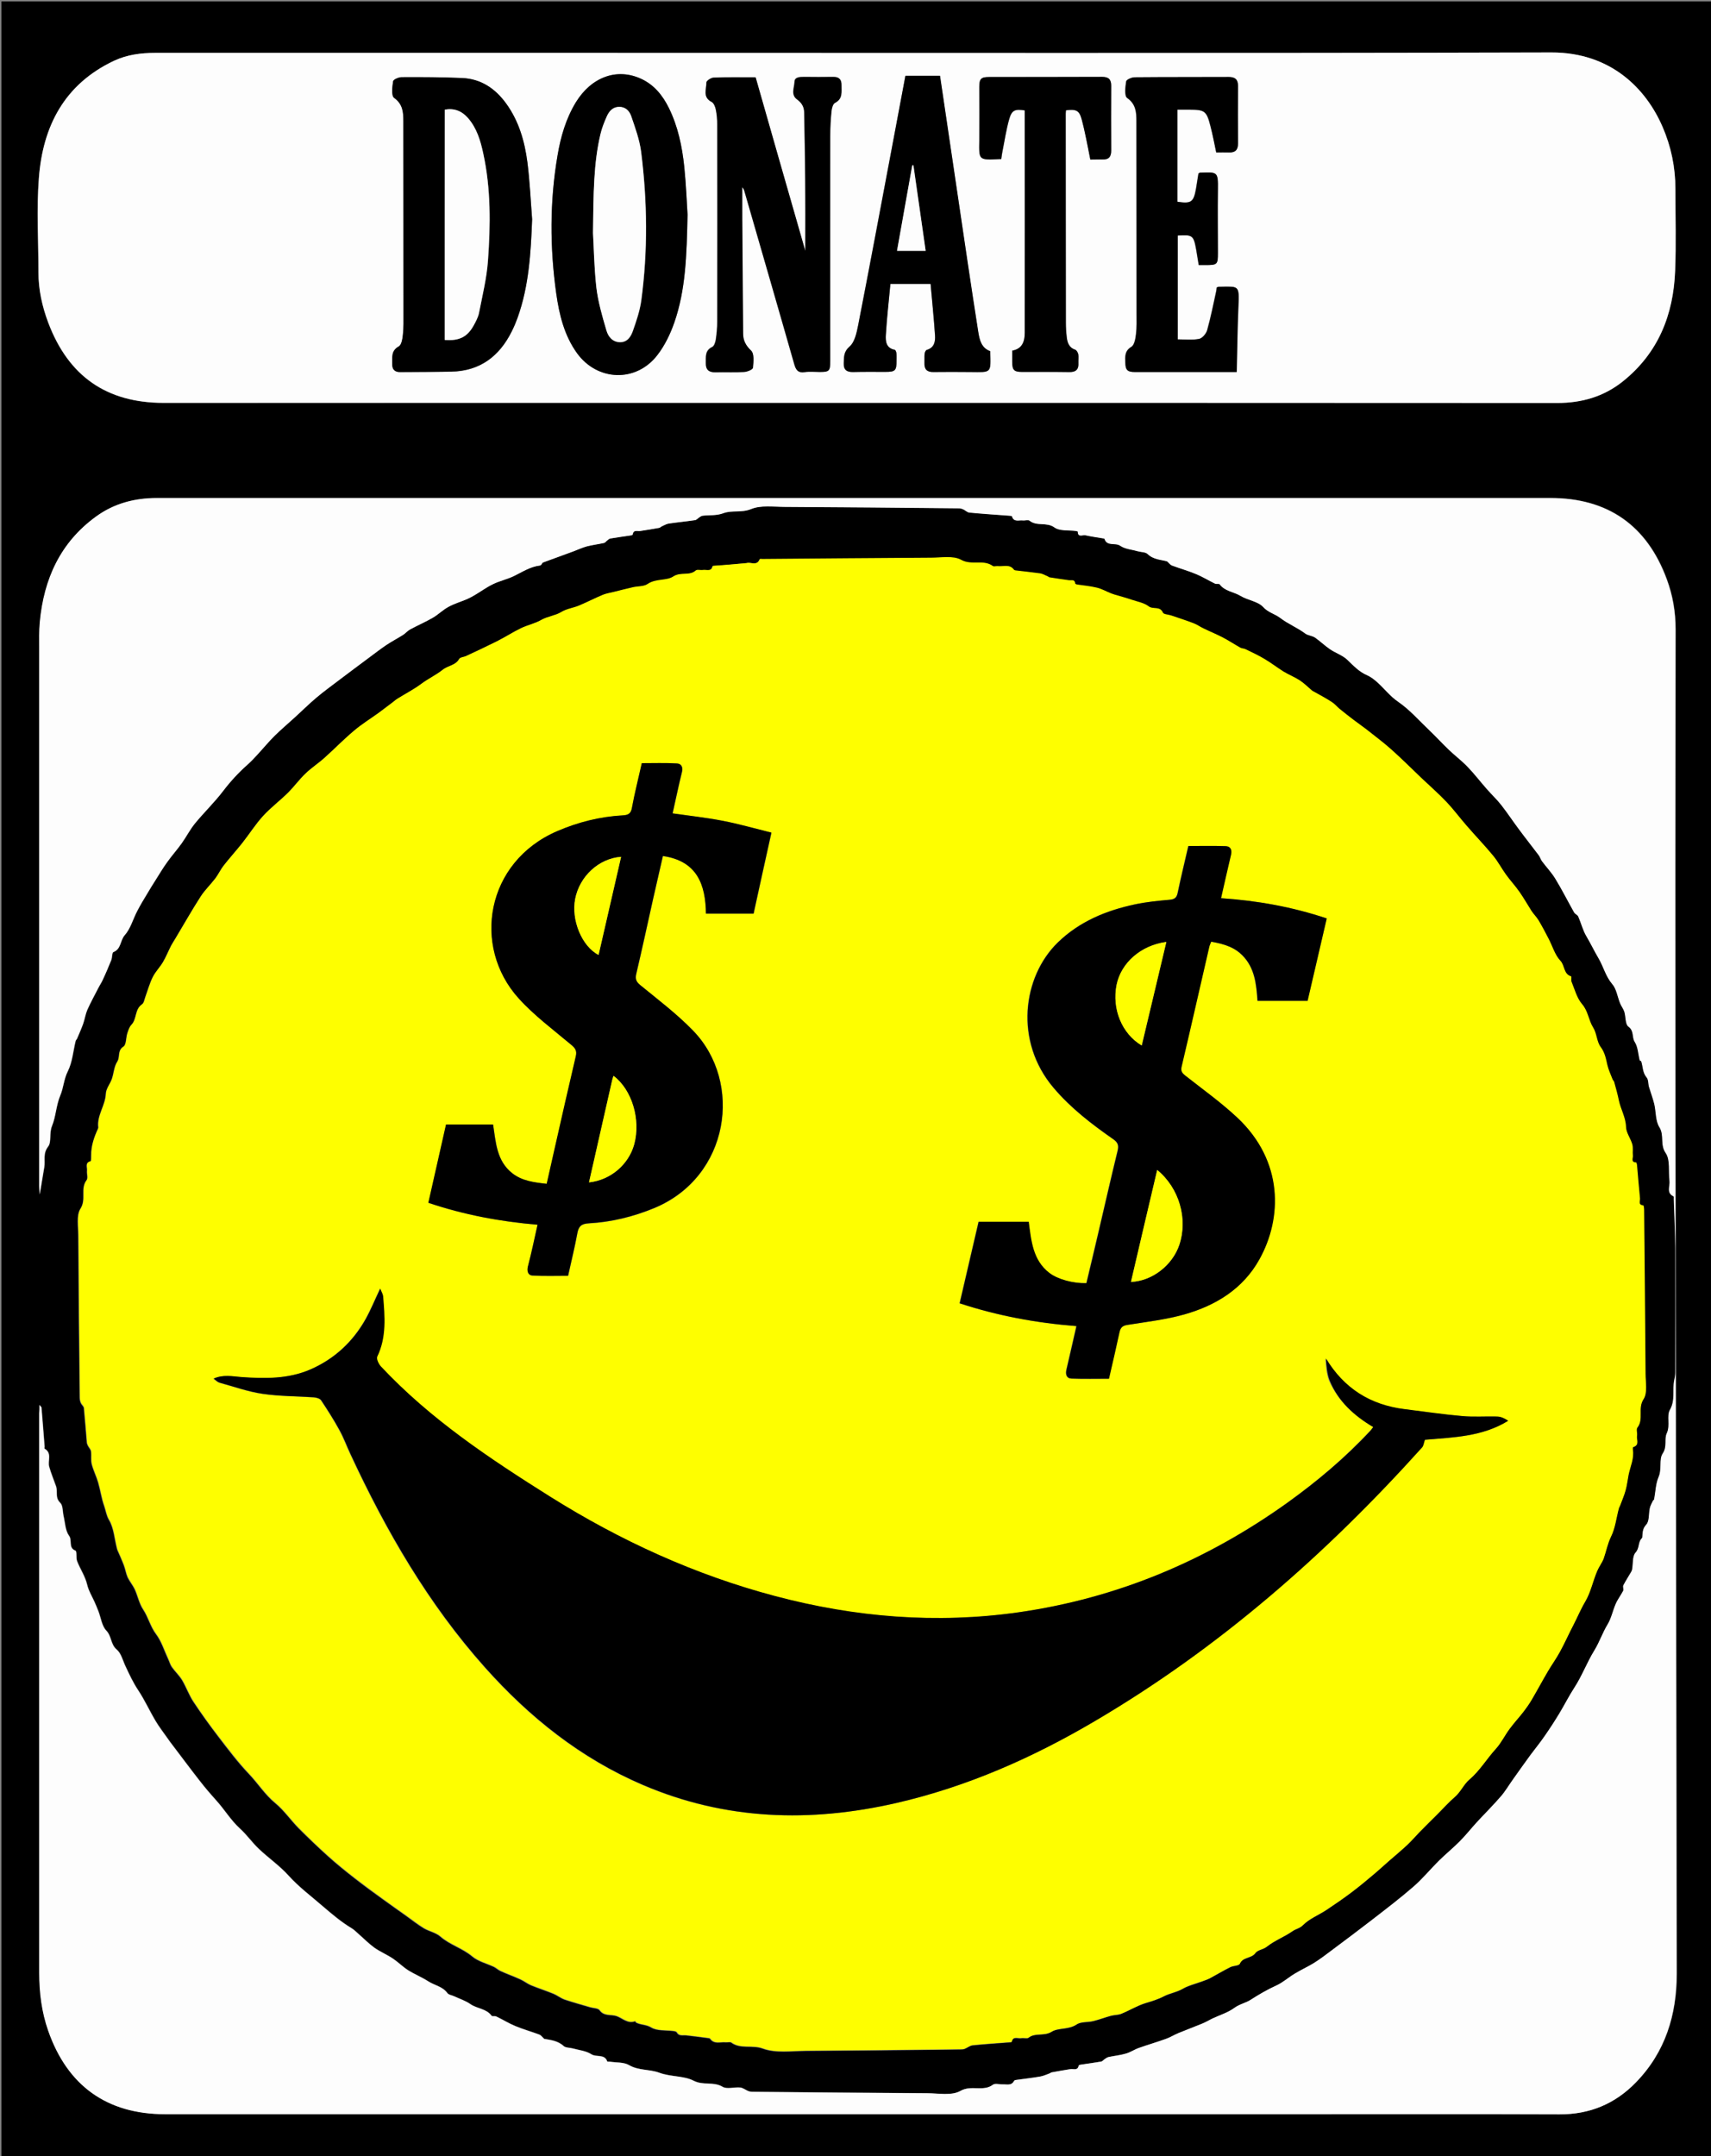 <?xml version="1.0" encoding="utf-8"?>
<!-- Generator: Adobe Illustrator 19.2.0, SVG Export Plug-In . SVG Version: 6.00 Build 0)  -->
<svg version="1.1" id="Donate2_xA0_Image_1_" xmlns="http://www.w3.org/2000/svg" xmlns:xlink="http://www.w3.org/1999/xlink"
	 x="0px" y="0px" viewBox="0 0 1200 1512" style="enable-background:new 0 0 1200 1512;" xml:space="preserve">
<rect x="0" y="0" width="1200" height="1512" fill="#808080" stroke="none"/>
<style type="text/css">
	.st0{fill:#FDFDFD;}
	.st1{fill:#FEFE00;}
</style>
<g>
	<g>
		<path d="M1201,313c0,400,0,800,0,1200c-400,0-800,0-1200,0C1,1009,1,505,1,1c399.7,0,799.3,0,1199,0c0,102.2,0,204.4,0,306.6
			C1200,309.4,1200.7,311.2,1201,313z M523.7,394.9c-8,0.7-15.3,1.4-22.7,2.1c-0.5,0-1.4,0-1.4,0.2c-1,4.3-4.4,2.4-6.9,2.8
			c-1.6,0.3-3.9-0.5-4.9,0.3c-4.6,4-10.6,0.7-15.9,4.3c-4.7,3.2-12.2,1.4-17.9,5.2c-2.7,1.8-6.9,1.5-10.3,2.3
			c-4.4,1-8.7,2.1-13.1,3.2c-2.7,0.7-5.5,1-8,2.1c-5.8,2.4-11.3,5.3-17.1,7.7c-4,1.7-8.2,2-12.3,4.5c-3.9,2.4-9.3,2.9-13.8,5.4
			c-4.4,2.5-9.6,3.5-14.2,5.8c-5.8,2.8-11.3,6.4-17.1,9.3c-7.2,3.6-14.5,7-21.8,10.4c-1.5,0.7-3.8,0.8-4.4,1.8
			c-2.6,4.7-8.1,4.7-11.7,7.7c-4.6,3.7-10.1,6.2-14.9,9.8c-5.2,3.9-11.1,6.9-16.7,10.4c-1.4,0.9-2.7,2.1-4.1,3.1
			c-3.1,2.3-6.1,4.7-9.3,7c-5.7,4.1-11.7,7.8-17,12.3c-7.2,6.1-13.8,12.9-20.8,19.1c-4.3,3.8-9.1,7-13.3,11
			c-4.4,4.2-8,9.2-12.3,13.5c-5.6,5.6-12.1,10.4-17.4,16.2c-5.4,5.9-9.7,12.8-14.7,19.1c-4.2,5.3-8.8,10.3-12.9,15.6
			c-2.3,2.9-3.8,6.3-6,9.2c-3.3,4.3-7.3,8.1-10.2,12.6c-6.2,9.6-11.8,19.6-17.7,29.4c-1,1.7-2.1,3.3-3,5c-2,3.9-3.6,7.9-5.8,11.7
			c-2.1,3.6-5.2,6.7-7.1,10.4c-2.2,4.4-3.5,9.2-5.2,13.9c-0.7,1.8-1,4.3-2.3,5.2c-5.3,3.5-3.5,10.3-7.5,14.4
			c-1.4,1.5-2.1,3.8-2.8,5.8c-1,3.2-0.7,8.2-2.8,9.5c-4.4,2.8-2.1,7.3-4.3,10.5c-2.3,3.4-2.4,8.1-3.8,12.2c-1.2,3.5-4,6.7-4.2,10.2
			c-0.3,8.3-6.3,15.1-5.3,23.6c0,0.3-0.1,0.7-0.2,1c-2.7,5.9-4.8,12-4.8,18.7c0,1.5,0,4.1-0.4,4.2c-4.1,0.9-2.3,4.1-2.5,6.3
			c-0.3,2.3,0.9,5.4-0.3,6.9c-4.6,6,0,13.3-4.3,20c-3,4.7-1.5,12.5-1.5,18.9c0.2,37.9,0.6,75.8,1,113.8c0,1.2,0.3,2.5,0.8,3.6
			c0.5,1.2,1.9,2.2,2.1,3.4c0.8,8.1,1.4,16.3,2.1,24.5c0.1,0.7,0.5,1.4,0.8,2.1c0.7,1.3,1.9,2.5,2.1,3.9c0.4,2.9-0.2,6.1,0.5,8.9
			c1.1,4.3,3.2,8.4,4.5,12.8c1.6,5.5,2.3,11.3,4.3,16.7c1.1,3.1,1.4,6.3,3.3,9.6c3.4,5.7,3.8,13,5.5,19.7c0.1,0.5,0.3,0.9,0.4,1.4
			c1.5,3.5,3.2,7,4.5,10.6c1.1,2.8,1.5,5.9,2.7,8.6c1.4,2.9,3.6,5.5,5,8.4c2.1,4.7,3.1,10,5.9,14.2c3.6,5.4,5,11.9,9,17.2
			c3.8,5,5.7,11.5,8.5,17.4c0.9,1.9,1.4,4,2.6,5.7c2.3,3.2,5.2,5.9,7.2,9.2c2.9,4.9,4.8,10.4,7.9,15.1c5.6,8.4,11.5,16.6,17.6,24.6
			c6.8,8.9,13.6,17.9,21.3,26c6.4,6.7,11.3,14.6,18.6,20.6c6.1,5,10.7,11.8,16.3,17.5c6.8,6.8,13.8,13.5,20.9,19.9
			c5.9,5.3,12.2,10.4,18.5,15.3c6.6,5.2,13.4,10.1,20.2,15c5.3,3.9,10.7,7.6,16,11.4c4,2.9,7.9,6,12.2,8.6c3.7,2.2,8.4,3,11.6,5.8
			c6.7,5.9,15.5,8.2,22.4,14c4.1,3.5,10.1,4.9,15.2,7.3c1.6,0.8,3,2.2,4.6,2.9c4.6,2.1,9.4,3.8,14,5.9c2.6,1.2,4.8,3,7.4,4.1
			c5.1,2.1,10.4,3.8,15.6,5.9c2.7,1.1,5.2,3.1,7.9,4.1c5.9,2,11.9,3.6,17.9,5.4c2.3,0.7,5.6,0.6,6.7,2.1c3.1,4.4,8.1,2.8,11.9,4.1
			c4,1.4,7.9,5.6,13,3.6c0.1,0,0.5,0.8,0.8,1c3.3,1.7,6.9,1.2,10.5,3.4c4.2,2.5,10.4,1.8,15.7,2.5c0.8,0.1,1.9,0.3,2.2,0.9
			c1.6,2.9,4.3,1.9,6.6,2.1c5.3,0.6,10.7,1.3,16,2c0.3,0,0.7,0.2,0.8,0.4c2.9,4.1,7.2,2.1,11,2.5c1.3,0.1,3.1-0.5,3.9,0.2
			c6.6,4.8,14.6,1.4,22.1,4.2c9,3.3,19.9,1.7,30,1.6c36.1-0.2,72.2-0.6,108.3-1c1.1,0,2.2-0.1,3.2-0.4c1.9-0.7,3.7-2.3,5.6-2.5
			c8.6-0.9,17.3-1.4,26-2.1c0.5,0,1.3-0.1,1.3-0.2c0.9-4.5,4.5-2.2,7-2.7c1.6-0.3,3.8,0.5,4.9-0.3c4.7-3.8,10.8-0.9,16.2-4.2
			c4.7-3,11.9-1.3,17.5-5.1c3-2.1,7.9-1.4,11.8-2.4c4.1-1,8.1-2.6,12.3-3.7c2.4-0.7,5-0.5,7.3-1.4c5.7-2.4,11.1-5.7,17-7.5
			c4.4-1.4,8.5-2.5,12.7-4.7c4-2.1,9-2.8,13.3-5.3c4.2-2.4,9.3-3.5,13.9-5.3c1.8-0.7,3.7-1.3,5.4-2.2c4.7-2.5,9.3-5.3,14.1-7.7
			c2.1-1.1,6-0.9,6.6-2.3c2.2-5,8.2-3.6,11-7.6c1.6-2.2,5.4-2.4,8.1-4.5c5.4-4.3,12.2-6.8,17.9-10.8c2.3-1.6,5-1.9,7.4-4.3
			c4.5-4.5,11-7,16.4-10.6c6-4,12-8.1,17.8-12.5c5.5-4.1,10.7-8.5,15.9-12.9c3.4-2.9,6.7-5.9,10.1-8.9c4.4-3.8,8.8-7.5,13.1-11.5
			c2.9-2.7,5.5-5.8,8.3-8.7c4.1-4.2,8.3-8.3,12.4-12.4c4.2-4.1,8.1-8.5,12.5-12.4c4.1-3.5,6.2-8.8,10.1-12.1
			c7.4-6.3,12.1-14.6,18.6-21.6c3.7-4.1,6.2-9.3,9.5-13.8c3.2-4.3,6.9-8.3,10.2-12.6c1.9-2.5,3.7-5.1,5.3-7.8
			c3.9-6.6,7.5-13.4,11.4-20c2.7-4.7,6-9.1,8.5-13.8c3.4-6.2,6.2-12.7,9.5-18.9c2.8-5.4,5.2-11.1,8.3-16.4
			c3.8-6.5,5.3-14.3,8.3-21.3c1.2-2.9,3.6-6,4.5-8.6c1.9-5,2.7-10.3,5.2-15.5c3-6.1,3.7-13.2,5.5-19.8c0.2-0.6,0.6-1.2,0.8-1.8
			c1.3-3.6,2.9-7.1,3.9-10.8c1-3.6,1.4-7.3,2.1-10.9c1.2-5.9,4-11.4,3-17.7c-0.1-0.6,0-1.8,0.3-1.9c4.6-1.3,2.2-5,2.6-7.7
			c0.3-2-0.7-4.6,0.3-5.9c4.6-5.9,0-13.4,4.3-19.9c2.9-4.4,1.5-11.9,1.4-17.9c-0.2-38.3-0.6-76.5-1-114.8c0-1.1-0.3-3.1-0.6-3.2
			c-3.9-0.2-2.2-3.1-2.3-4.9c-0.8-7.8-1.4-15.7-2.1-23.5c-0.1-0.6-0.4-1.7-0.6-1.7c-3.9-0.1-2.1-3.1-2.3-4.8
			c-0.3-2.6,0.3-5.4-0.4-7.9c-1.2-4.2-4.2-8.1-4.4-12.2c-0.2-6.7-3.7-12.3-5-18.5c-0.9-4.4-2.1-8.7-3.3-13c-0.2-0.7-0.9-1.2-1.1-1.8
			c-1.3-3.4-2.9-6.7-3.7-10.2c-1.1-4.4-1.7-8.6-4.7-12.6c-2.8-3.7-2.6-9.3-5.3-13.7c-3.2-5.1-3.4-11.3-7.7-16.3
			c-3.6-4.2-5.1-10.3-7.4-15.7c-0.5-1.1,0.2-3.7-0.3-3.8c-5.4-1.6-4.3-7.6-7.5-10.9c-4-4.1-5.6-10.4-8.4-15.7
			c-2.2-4.3-4.5-8.6-7-12.8c-1.4-2.3-3.4-4.3-4.9-6.5c-2.9-4.4-5.4-9-8.4-13.3c-3-4.2-6.5-8-9.5-12.2c-3.1-4.3-5.5-9-8.9-13.1
			c-6-7.3-12.6-14.2-18.8-21.3c-4.7-5.4-8.9-11.2-13.9-16.4c-5.7-6-11.9-11.4-17.9-17.1c-7-6.6-13.8-13.5-21-19.9
			c-5.6-5-11.7-9.5-17.6-14.2c-2.9-2.3-5.9-4.3-8.8-6.5c-3.3-2.5-6.6-5.1-9.8-7.7c-1.9-1.6-3.5-3.6-5.6-4.9c-4-2.5-8.2-4.7-12.3-7.1
			c-0.5-0.3-1.1-0.6-1.5-0.9c-2.8-2.3-5.4-5-8.4-7c-3.7-2.4-7.9-4-11.6-6.3c-4.5-2.7-8.6-6-13.1-8.7c-4.3-2.6-8.9-4.7-13.4-6.9
			c-1.1-0.5-2.6-0.5-3.7-1.1c-4.1-2.3-8.1-4.9-12.2-7.1c-4.4-2.3-9.1-4.3-13.6-6.4c-2.3-1.1-4.5-2.7-6.9-3.6
			c-5.2-2-10.5-3.7-15.8-5.5c-2-0.7-5.2-0.7-5.8-2c-2.1-4.8-6.9-2-10-4.4c-3.1-2.4-7.6-3.2-11.5-4.5c-4.1-1.4-8.2-2.5-12.3-3.7
			c-0.9-0.3-1.7-0.5-2.6-0.9c-3.3-1.4-6.6-3.2-10-4c-4.6-1.1-9.3-1.4-13.9-2.2c-0.4-0.1-1.2-0.4-1.2-0.7c-0.3-3.1-2.7-2.1-4.4-2.3
			c-4.5-0.6-9-1.3-13.5-2c-0.4-0.1-0.8-0.5-1.3-0.7c-1.7-0.8-3.4-1.9-5.3-2.1c-5.8-0.9-11.6-1.4-17.5-2.1c-0.3,0-0.7-0.1-0.9-0.4
			c-3.1-4.3-7.6-2.1-11.5-2.6c-1.2-0.1-2.7,0.4-3.4-0.1c-6.6-4.9-14.7-0.3-22.2-4.3c-5.6-3.1-13.9-1.5-21-1.5
			c-39.4,0.2-78.8,0.6-118.3,0.9c-0.7,0-1.8-0.2-1.9,0.1C530.8,397.3,526.2,393.9,523.7,394.9z M27.7,985.3c0,2.5,0,4.1,0,5.7
			c0,130.8,0,261.7,0,392.5c0,13.9,1.7,27.5,6.3,40.6c13.5,38.6,41.2,58.5,81.9,58.5c271.7,0,543.3,0,815,0
			c54.3,0,108.7-0.1,163,0.1c21.1,0.1,39-7.4,53.6-22.4c20.6-21.2,28.6-47.3,28.6-76.3c-0.3-201.1-0.7-402.2-0.9-603.3
			c-0.1-113.2-0.1-226.3,0.1-339.5c0-12.1-2-23.7-6.2-35.1c-13.9-37.7-41.4-56.9-81.5-56.9c-54.7,0-109.3,0-164,0
			c-271.2,0-542.3,0-813.5,0c-15.6,0-29.9,3.8-42.6,13c-25.1,18.3-36.5,43.9-39.4,74c-0.6,6.3-0.4,12.7-0.4,19
			c0,125.5,0,251,0,376.5c0,1.7,0.2,3.4,0.3,5.9c1.2-7,2.2-13.1,3.2-19.2c0.8-4.7-1.1-9.4,2.7-14.4c2.5-3.2,0.6-9.4,2.7-14.4
			c2.7-6.7,2.8-14.4,5.8-21.4c2.3-5.4,2.4-11.4,5.3-17c3.2-6.4,3.8-14.1,5.5-21.3c0.1-0.6,0.7-1,1-1.6c1.5-3.5,3-6.9,4.3-10.5
			c1.1-3.2,1.5-6.6,2.9-9.7c2.3-5.2,5.1-10.2,7.7-15.3c1-1.9,2.2-3.6,3-5.5c2.1-4.7,4.2-9.4,6.1-14.1c0.7-1.9,0.5-5.2,1.5-5.6
			c5.5-2.1,4.6-8.1,7.9-11.8c4.1-4.6,5.8-11.3,8.8-17c2.2-4.3,4.7-8.4,7.2-12.5c1.8-3.1,3.7-6.1,5.6-9.1c2.7-4.3,5.3-8.6,8.3-12.8
			c3.2-4.5,6.9-8.6,10.1-13.1c3.2-4.5,5.8-9.5,9.2-13.8c6.4-7.8,13.7-14.8,19.8-22.8c5.1-6.7,10.7-12.8,17-18.4
			c2.6-2.3,5-4.9,7.4-7.5c3.9-4.3,7.6-8.8,11.7-12.8c4.4-4.4,9.3-8.5,13.9-12.7c5.1-4.6,9.9-9.5,15.2-13.9
			c5.3-4.5,10.9-8.6,16.5-12.8c6.7-5.1,13.5-10.1,20.3-15.2c4.2-3.1,8.3-6.3,12.6-9.2c3.7-2.5,7.8-4.6,11.6-7
			c1.7-1.1,3.1-2.9,4.9-3.8c5.3-2.8,10.8-5.2,15.9-8.2c3.9-2.3,7.1-5.6,11.1-7.7c4.2-2.3,8.8-3.6,13.2-5.5c1.8-0.8,3.6-1.8,5.3-2.8
			c4.2-2.5,8.2-5.5,12.7-7.6c4.7-2.2,9.9-3.3,14.5-5.6c6-2.9,11.6-6.6,18.5-7.5c0.9-0.1,1.7-1.9,1.8-2c3.4-1.2,5.9-2.2,8.5-3.1
			c4.4-1.6,8.8-3.2,13.1-4.8c3.1-1.2,6.2-2.6,9.4-3.5c4-1.1,8.1-1.6,12.1-2.4c0.7-0.1,1.2-0.9,1.8-1.4c0.8-0.6,1.6-1.5,2.5-1.7
			c4.8-0.8,9.7-1.5,14.5-2.2c0.5-0.1,1.2-0.3,1.3-0.6c0.5-3.6,3.3-2.2,5.3-2.5c4.5-0.6,8.9-1.4,13.3-2.2c0.6-0.1,1.1-0.7,1.7-1
			c1.6-0.7,3.2-1.7,4.9-2c6.1-0.9,12.3-1.5,18.5-2.4c1-0.1,1.8-1.2,2.8-1.8c0.8-0.5,1.6-1.2,2.5-1.3c4.9-0.6,9.6,0.1,14.7-1.8
			c5.9-2.3,12.6-0.1,19.4-2.9c6.9-2.9,15.6-1.6,23.5-1.5c40.8,0.2,81.5,0.6,122.3,1c1,0,2,0.3,2.9,0.7c1.5,0.7,2.9,2.1,4.4,2.3
			c9.4,0.9,18.7,1.5,28.1,2.2c0.6,0,1.7,0.1,1.7,0.4c1.2,4.3,4.8,2.6,7.5,2.9c1.6,0.2,3.9-0.6,4.9,0.2c5.1,4.2,11.8,0.8,17.4,4.7
			c3.7,2.6,10,1.8,15.1,2.5c0.5,0.1,1.3,0.3,1.3,0.4c0,4.4,3.4,2.2,5.3,2.6c4.1,0.9,8.3,1.5,12.5,2.2c0.3,0.1,0.8,0.2,0.9,0.3
			c1.9,5.6,7.6,2.4,11.1,4.9c3.3,2.3,8.1,2.6,12.2,3.8c2.4,0.7,5.4,0.5,7,2c4.2,4,9.5,3.9,13.6,5.1c1.5,1.3,2.3,2.5,3.4,2.9
			c5.6,2.1,11.4,3.7,16.9,6c4.6,1.9,8.8,4.5,13.3,6.7c1,0.5,2.8-0.1,3.3,0.5c3.7,5,9.9,5.2,14.6,8.1c5,3.1,12.2,3.8,15.9,7.8
			c3.5,3.9,8.3,4.7,12,7.7c5.3,4.1,11.9,6.7,17.5,10.9c1.9,1.4,4.8,1.5,6.8,2.8c3.6,2.5,6.8,5.7,10.4,8.1c4,2.7,9,4.3,12.4,7.6
			c4.3,4.1,8.2,8.4,13.9,10.8c2.7,1.1,5.2,3.2,7.4,5.2c4.8,4.4,8.9,9.7,14.2,13.3c8.4,5.7,14.8,13.2,22,20.1
			c4.7,4.4,9.1,9.2,13.7,13.7c4.3,4.1,9.1,7.7,13.2,12c4.7,4.9,8.9,10.4,13.4,15.5c3.3,3.8,7.1,7.3,10.2,11.3
			c4.3,5.5,8.1,11.3,12.3,16.9c4.5,6.1,9.3,12,13.8,18.1c0.9,1.3,1.3,2.9,2.3,4.2c3.1,4.2,6.8,8.1,9.5,12.5
			c4.6,7.7,8.7,15.7,13.1,23.5c0.7,1.2,2.4,1.8,2.9,2.9c2,4.6,3.1,9.6,5.7,13.8c3.1,5.1,5.7,10.6,8.6,15.6
			c3.4,5.8,4.9,12.6,9.5,17.9c3,3.5,3.6,8.9,5.5,13.4c0.8,2.1,2.4,3.9,3,6c1.1,3.5,0.6,8.9,2.9,10.5c4.2,3,2.4,7.3,4.4,10.7
			c2.3,3.6,2.4,8.5,3.5,12.9c0.1,0.3,1,0.5,1.1,0.8c1.2,3.8,0.9,7.9,3.8,11.3c1.3,1.5,0.9,4.3,1.6,6.5c1.2,4,2.7,7.9,3.7,12
			c1.3,5.5,0.9,11.8,3.6,16.3c3.6,5.7,0.3,12.1,4.4,18.1c3.3,4.9,1.8,13,2.7,19.7c0.5,3.6-2.4,8.2,2.8,10.7c0.3,0.1,0.1,1.2,0.2,1.9
			c0.4,11.4,0.9,22.8,1,34.3c0.1,29.2,0.1,58.3,0,87.5c0,1.8-0.3,3.6-0.7,5.3c-1.4,6.8,0.9,13.8-3,20.7c-2.5,4.4,0.3,10.9-2.2,16.4
			c-1.9,4.2,0.5,9.2-2.9,14.3c-2.7,4-0.4,10.9-2.9,16.5c-2.1,4.7-2.1,10.4-3.1,15.6c-0.1,0.4-0.7,0.7-0.9,1.1
			c-0.8,1.7-1.8,3.3-2.1,5c-0.9,3.9-0.2,9.1-2.5,11.6c-2.8,3-2.4,5.8-2.8,8.9c0,0.4-0.5,0.8-0.7,1.1c-2.3,2.7-1.2,6.5-4,9.6
			c-2.3,2.6-1.7,7.7-2.4,11.7c-0.1,0.6-0.3,1.2-0.6,1.7c-1.9,3.2-3.9,6.3-5.6,9.6c-0.5,1,0.4,2.8-0.1,3.8c-1.5,3.1-3.7,5.9-5.2,9.1
			c-2.1,4.8-3.1,10.2-5.8,14.6c-3.6,5.8-5.6,12.3-9.2,18.1c-5.2,8.5-8.7,18-14.2,26.4c-3.7,5.7-6.7,11.8-10.3,17.7
			c-3.4,5.5-6.9,11-10.6,16.3c-3.1,4.5-6.7,8.8-9.9,13.2c-4.1,5.6-8.1,11.2-12.1,16.9c-2.8,3.9-5.2,8.2-8.4,11.8
			c-5.5,6.4-11.5,12.3-17.2,18.5c-4,4.4-7.7,9.1-11.9,13.3c-4.5,4.6-9.5,8.6-14.1,13.1c-6.2,6.2-11.8,13-18.4,18.7
			c-9.2,8-19,15.4-28.6,22.9c-9.4,7.3-18.9,14.3-28.3,21.4c-4.1,3.1-8.2,6.3-12.6,9c-4.3,2.7-9.1,4.9-13.5,7.5
			c-4.4,2.6-8.3,6.2-12.9,8.3c-6.4,2.9-12.4,6.4-18.3,10.2c-3.3,2.1-7.7,2.9-11.3,5.6c-4.5,3.3-10.2,5-15.3,7.4
			c-2.4,1.1-4.6,2.5-7,3.5c-5.6,2.3-11.2,4.4-16.8,6.7c-2.9,1.2-5.6,3-8.6,4c-6.3,2.3-12.8,4.1-19.1,6.4c-3.1,1.1-6,3.1-9.2,4
			c-3.9,1.1-8.1,1.5-12.1,2.4c-1,0.2-1.9,0.9-2.8,1.5c-0.8,0.5-1.5,1.6-2.4,1.7c-4.8,0.8-9.7,1.5-14.5,2.2c-0.5,0.1-1.2,0.3-1.3,0.6
			c-0.7,3.8-3.7,2.2-5.8,2.5c-4.5,0.7-8.9,1.5-13.3,2.3c-0.5,0.1-0.9,0.5-1.3,0.7c-2.2,0.8-4.3,1.8-6.6,2.2c-5.6,1-11.3,1.6-17,2.4
			c-0.5,0.1-1.1,0.3-1.3,0.6c-1.8,3.6-5.1,2.4-7.9,2.5c-2.3,0.1-5.4-0.9-6.9,0.2c-6.9,5.2-15.2,0-22.9,4.4
			c-6.1,3.5-15.5,1.7-23.4,1.6c-40.9-0.2-81.8-0.6-122.8-1c-0.9,0-1.8-0.2-2.6-0.5c-1.9-0.8-3.8-2.3-5.7-2.5
			c-4.1-0.4-9.2,1.3-12.3-0.5c-6.4-3.9-13.5-0.8-20.4-4.3c-6.8-3.5-16.1-2.6-24.1-5.6c-6.6-2.5-14.3-1.3-21.1-5.3
			c-3.7-2.1-8.9-1.7-13.4-2.4c-0.6-0.1-1.8,0-1.9-0.2c-1.9-5.5-7.6-2.8-11.1-5c-3.7-2.4-8.7-2.9-13.1-4.1c-2.2-0.6-5-0.4-6.4-1.7
			c-4.2-3.9-9.4-4.3-13.6-5c-1.5-1.4-2.3-2.6-3.4-3c-5.6-2.1-11.4-3.7-16.9-6c-4.6-1.9-8.8-4.6-13.3-6.7c-1-0.5-2.8,0.1-3.3-0.5
			c-3.7-5.1-10.2-4.9-14.9-8.2c-3.4-2.4-7.6-3.7-11.4-5.5c-1.6-0.7-3.8-0.9-4.7-2.2c-3.4-4.7-9.1-5.5-13.5-8.3
			c-4.5-2.9-9.5-4.9-14-7.7c-3.8-2.4-7-5.7-10.7-8.2c-4.2-2.8-9-4.8-13.1-7.7c-4.1-3-7.7-6.7-11.6-10.1c-1.4-1.2-2.7-2.6-4.3-3.5
			c-7.3-4.4-13.7-9.9-20.2-15.4c-8.1-7-16.7-13.4-24-21.5c-6.2-6.9-14.1-12.4-20.9-18.8c-4.6-4.4-8.3-9.8-13.1-14.1
			c-6.5-5.9-10.9-13.4-16.7-19.8c-3.9-4.4-7.8-8.8-11.4-13.5c-6.5-8.3-12.8-16.8-19.2-25.2c-1.3-1.7-2.6-3.4-3.8-5.2
			c-2.8-4-5.7-7.8-8.2-11.9c-4.2-7.1-7.6-14.6-12.1-21.4c-3.6-5.4-6.3-11.2-9-17c-1.9-4-3-9-6.1-11.6c-4.4-3.7-3.5-9.3-7.3-13.3
			c-3.2-3.3-3.8-9.1-5.6-13.7c-0.9-2.2-1.8-4.5-2.8-6.7c-1.8-3.9-4.1-7.5-5.1-12c-1.3-5.7-4.8-10.8-7-16.3c-0.9-2.3,0-6.9-1.2-7.4
			c-5.2-2.1-2-7.2-4.5-10.5c-2.6-3.6-2.7-9.1-3.8-13.8c-0.7-3.1-0.4-7.3-2.3-9.2c-3-2.9-2.3-5.8-2.5-8.9c-0.1-1-0.1-1.9-0.5-2.8
			c-1.6-4.6-3.5-9-4.8-13.7c-1.2-4.1,2.2-9.4-3.2-12.6c-0.2-0.1,0-1,0-1.5c-0.7-9.2-1.5-18.3-2.2-27.5
			C28.9,986.7,28.6,986.4,27.7,985.3z M600.8,282.5c163.8,0,327.6,0,491.5,0.1c17.1,0,32.5-4.4,45.9-15.1
			c24.8-19.9,35.5-46.6,36.7-77.5c0.7-19.1,0.1-38.3,0.2-57.5c0-15.1-3-29.7-9-43.5c-11.4-26.4-36-52.3-78-52.2
			c-223.3,0.6-446.6,0.3-669.9,0.3c-103.2,0-206.3,0-309.5,0c-9.9,0-19.6,1.3-28.6,5.5C45.2,59,30,88.5,27.2,125
			c-1.7,21.9-0.3,44-0.3,66c0,12.3,2.6,24,6.9,35.4c14.2,37.6,41,56.2,80.9,56.2C276.8,282.5,438.8,282.5,600.8,282.5z"/>
		<path class="st0" d="M1201,313c-0.3-1.8-1-3.6-1-5.4c0-102.2,0-204.4,0-306.6c0.3,1.5,1,3,1,4.5c0,86.8,0,173.7,0,260.5
			C1201,281.7,1201,297.3,1201,313z"/>
		<path class="st1" d="M523.7,394.9c2.6-1,7.1,2.4,9.2-2.8c0.1-0.3,1.3-0.1,1.9-0.1c39.4-0.3,78.8-0.7,118.3-0.9
			c7.1,0,15.4-1.6,21,1.5c7.4,4.1,15.5-0.5,22.2,4.3c0.8,0.6,2.3,0,3.4,0.1c3.9,0.5,8.4-1.7,11.5,2.6c0.2,0.2,0.6,0.3,0.9,0.4
			c5.8,0.7,11.7,1.3,17.5,2.1c1.8,0.3,3.5,1.4,5.3,2.1c0.4,0.2,0.8,0.7,1.3,0.7c4.5,0.7,9,1.4,13.5,2c1.8,0.2,4.1-0.8,4.4,2.3
			c0,0.3,0.8,0.6,1.2,0.7c4.7,0.7,9.4,1.1,13.9,2.2c3.5,0.8,6.7,2.7,10,4c0.8,0.3,1.7,0.6,2.6,0.9c4.1,1.2,8.2,2.3,12.3,3.7
			c3.9,1.3,8.4,2.1,11.5,4.5c3.1,2.4,7.9-0.4,10,4.4c0.5,1.3,3.8,1.3,5.8,2c5.3,1.8,10.6,3.5,15.8,5.5c2.4,0.9,4.5,2.5,6.9,3.6
			c4.5,2.2,9.2,4.1,13.6,6.4c4.2,2.2,8.1,4.8,12.2,7.1c1.1,0.6,2.5,0.5,3.7,1.1c4.5,2.2,9.1,4.3,13.4,6.9c4.5,2.7,8.7,5.9,13.1,8.7
			c3.8,2.3,7.9,3.9,11.6,6.3c3,2,5.6,4.6,8.4,7c0.5,0.4,1,0.6,1.5,0.9c4.1,2.3,8.3,4.5,12.3,7.1c2.1,1.3,3.7,3.3,5.6,4.9
			c3.2,2.6,6.5,5.2,9.8,7.7c2.9,2.2,5.9,4.3,8.8,6.5c5.9,4.7,12,9.2,17.6,14.2c7.2,6.4,14,13.2,21,19.9c6,5.7,12.2,11.1,17.9,17.1
			c4.9,5.2,9.2,11,13.9,16.4c6.2,7.2,12.8,14,18.8,21.3c3.3,4,5.8,8.8,8.9,13.1c3,4.2,6.6,8,9.5,12.2c3,4.3,5.6,8.9,8.4,13.3
			c1.5,2.3,3.5,4.2,4.9,6.5c2.5,4.2,4.8,8.5,7,12.8c2.8,5.3,4.5,11.6,8.4,15.7c3.2,3.4,2.1,9.3,7.5,10.9c0.4,0.1-0.2,2.7,0.3,3.8
			c2.2,5.3,3.7,11.4,7.4,15.7c4.3,5,4.5,11.2,7.7,16.3c2.7,4.3,2.5,9.9,5.3,13.7c3,4,3.7,8.2,4.7,12.6c0.8,3.5,2.4,6.8,3.7,10.2
			c0.3,0.7,1,1.2,1.1,1.8c1.2,4.3,2.4,8.6,3.3,13c1.3,6.2,4.8,11.8,5,18.5c0.1,4.1,3.2,8,4.4,12.2c0.7,2.5,0.1,5.3,0.4,7.9
			c0.2,1.8-1.6,4.7,2.3,4.8c0.2,0,0.5,1.1,0.6,1.7c0.7,7.8,1.3,15.7,2.1,23.5c0.2,1.8-1.5,4.6,2.3,4.9c0.3,0,0.6,2.1,0.6,3.2
			c0.4,38.3,0.7,76.5,1,114.8c0,6.1,1.5,13.5-1.4,17.9c-4.3,6.6,0.3,14-4.3,19.9c-1,1.3,0.1,3.9-0.3,5.9c-0.4,2.7,2,6.4-2.6,7.7
			c-0.3,0.1-0.4,1.2-0.3,1.9c1,6.3-1.8,11.8-3,17.7c-0.7,3.6-1.1,7.4-2.1,10.9c-1,3.7-2.6,7.2-3.9,10.8c-0.2,0.6-0.7,1.1-0.8,1.8
			c-1.8,6.6-2.5,13.8-5.5,19.8c-2.5,5.1-3.4,10.4-5.2,15.5c-1,2.6-3.3,5.7-4.5,8.6c-3,7-4.5,14.8-8.3,21.3c-3.2,5.3-5.5,11-8.3,16.4
			c-3.3,6.3-6.1,12.7-9.5,18.9c-2.6,4.8-5.8,9.2-8.5,13.8c-3.9,6.6-7.5,13.4-11.4,20c-1.6,2.7-3.4,5.3-5.3,7.8
			c-3.3,4.3-7,8.2-10.2,12.6c-3.3,4.5-5.8,9.7-9.5,13.8c-6.4,7-11.2,15.3-18.6,21.6c-3.9,3.3-6,8.5-10.1,12.1
			c-4.4,3.8-8.4,8.2-12.5,12.4c-4.1,4.1-8.3,8.2-12.4,12.4c-2.8,2.9-5.4,5.9-8.3,8.7c-4.2,3.9-8.7,7.7-13.1,11.5
			c-3.4,2.9-6.6,6-10.1,8.9c-5.2,4.4-10.5,8.8-15.9,12.9c-5.8,4.4-11.8,8.5-17.8,12.5c-5.5,3.6-11.9,6.1-16.4,10.6
			c-2.3,2.4-5.1,2.6-7.4,4.3c-5.7,4-12.5,6.5-17.9,10.8c-2.7,2.2-6.5,2.3-8.1,4.5c-2.8,4-8.8,2.6-11,7.6c-0.6,1.4-4.5,1.2-6.6,2.3
			c-4.8,2.4-9.4,5.1-14.1,7.7c-1.7,0.9-3.6,1.6-5.4,2.2c-4.7,1.7-9.7,2.8-13.9,5.3c-4.3,2.5-9.3,3.1-13.3,5.3
			c-4.2,2.2-8.3,3.4-12.7,4.7c-5.9,1.8-11.2,5.2-17,7.5c-2.2,0.9-4.9,0.8-7.3,1.4c-4.1,1.1-8.1,2.7-12.3,3.7
			c-3.9,1-8.7,0.3-11.8,2.4c-5.6,3.8-12.8,2.2-17.5,5.1c-5.4,3.4-11.5,0.5-16.2,4.2c-1,0.8-3.3,0-4.9,0.3c-2.5,0.5-6-1.8-7,2.7
			c0,0.2-0.9,0.2-1.3,0.2c-8.7,0.7-17.3,1.2-26,2.1c-1.9,0.2-3.7,1.7-5.6,2.5c-1,0.4-2.1,0.4-3.2,0.4c-36.1,0.4-72.2,0.8-108.3,1
			c-10.1,0.1-21,1.7-30-1.6c-7.5-2.8-15.5,0.6-22.1-4.2c-0.9-0.6-2.6,0-3.9-0.2c-3.7-0.4-8.1,1.6-11-2.5c-0.2-0.2-0.5-0.4-0.8-0.4
			c-5.3-0.7-10.6-1.4-16-2c-2.4-0.3-5,0.7-6.6-2.1c-0.3-0.5-1.4-0.8-2.2-0.9c-5.3-0.7-11.5,0.1-15.7-2.5c-3.6-2.2-7.3-1.7-10.5-3.4
			c-0.4-0.2-0.7-1.1-0.8-1c-5.1,2-8.9-2.2-13-3.6c-3.8-1.3-8.8,0.3-11.9-4.1c-1-1.5-4.4-1.4-6.7-2.1c-6-1.8-12-3.4-17.9-5.4
			c-2.8-1-5.2-3-7.9-4.1c-5.1-2.1-10.4-3.8-15.6-5.9c-2.6-1.1-4.9-3-7.4-4.1c-4.6-2.1-9.4-3.8-14-5.9c-1.6-0.7-3-2.2-4.6-2.9
			c-5.1-2.4-11-3.8-15.2-7.3c-6.8-5.8-15.6-8.1-22.4-14c-3.1-2.7-7.9-3.6-11.6-5.8c-4.2-2.6-8.1-5.7-12.2-8.6
			c-5.3-3.8-10.7-7.5-16-11.4c-6.8-4.9-13.6-9.9-20.2-15c-6.3-4.9-12.5-9.9-18.5-15.3c-7.2-6.4-14.1-13.1-20.9-19.9
			c-5.6-5.7-10.2-12.4-16.3-17.5c-7.3-6-12.2-13.9-18.6-20.6c-7.7-8.1-14.4-17.1-21.3-26c-6.2-8-12.1-16.2-17.6-24.6
			c-3.1-4.7-5-10.2-7.9-15.1c-2-3.3-5-6-7.2-9.2c-1.2-1.7-1.7-3.8-2.6-5.7c-2.7-5.9-4.7-12.3-8.5-17.4c-4-5.3-5.4-11.7-9-17.2
			c-2.8-4.2-3.8-9.5-5.9-14.2c-1.4-2.9-3.6-5.5-5-8.4c-1.2-2.7-1.6-5.8-2.7-8.6c-1.4-3.6-3-7.1-4.5-10.6c-0.2-0.4-0.3-0.9-0.4-1.4
			c-1.7-6.7-2.1-14.1-5.5-19.7c-1.9-3.3-2.2-6.5-3.3-9.6c-1.9-5.4-2.7-11.2-4.3-16.7c-1.3-4.3-3.4-8.4-4.5-12.8
			c-0.7-2.8-0.1-5.9-0.5-8.9c-0.2-1.4-1.4-2.6-2.1-3.9c-0.3-0.7-0.7-1.4-0.8-2.1c-0.7-8.2-1.3-16.3-2.1-24.5
			c-0.1-1.2-1.5-2.2-2.1-3.4c-0.5-1.1-0.8-2.4-0.8-3.6c-0.4-37.9-0.8-75.8-1-113.8c0-6.4-1.5-14.2,1.5-18.9c4.3-6.6-0.3-14,4.3-20
			c1.1-1.5,0-4.6,0.3-6.9c0.2-2.2-1.6-5.4,2.5-6.3c0.4-0.1,0.4-2.7,0.4-4.2c-0.1-6.7,2-12.7,4.8-18.7c0.1-0.3,0.3-0.6,0.2-1
			c-1-8.4,5-15.3,5.3-23.6c0.1-3.4,2.9-6.7,4.2-10.2c1.4-4,1.6-8.8,3.8-12.2c2.2-3.3-0.1-7.7,4.3-10.5c2.1-1.3,1.7-6.3,2.8-9.5
			c0.7-2.1,1.4-4.4,2.8-5.8c4-4.1,2.2-10.9,7.5-14.4c1.3-0.9,1.7-3.4,2.3-5.2c1.7-4.6,3-9.5,5.2-13.9c1.8-3.7,4.9-6.8,7.1-10.4
			c2.2-3.7,3.8-7.8,5.8-11.7c0.9-1.7,2-3.3,3-5c5.9-9.8,11.5-19.8,17.7-29.4c2.9-4.5,6.9-8.3,10.2-12.6c2.2-2.9,3.8-6.4,6-9.2
			c4.2-5.3,8.7-10.3,12.9-15.6c5-6.3,9.3-13.2,14.7-19.1c5.3-5.8,11.7-10.6,17.4-16.2c4.3-4.3,7.9-9.3,12.3-13.5
			c4.1-4,9-7.1,13.3-11c7-6.3,13.6-13.1,20.8-19.1c5.3-4.5,11.3-8.2,17-12.3c3.1-2.3,6.2-4.7,9.3-7c1.4-1,2.6-2.2,4.1-3.1
			c5.6-3.5,11.5-6.5,16.7-10.4c4.8-3.6,10.3-6.1,14.9-9.8c3.7-3,9.1-3,11.7-7.7c0.6-1.1,2.9-1.2,4.4-1.8c7.3-3.4,14.6-6.8,21.8-10.4
			c5.8-2.9,11.3-6.5,17.1-9.3c4.6-2.2,9.8-3.2,14.2-5.8c4.5-2.5,9.8-3,13.8-5.4c4.1-2.5,8.3-2.9,12.3-4.5c5.8-2.4,11.3-5.3,17.1-7.7
			c2.5-1,5.3-1.4,8-2.1c4.4-1.1,8.7-2.2,13.1-3.2c3.5-0.8,7.6-0.4,10.3-2.3c5.7-3.9,13.2-2.1,17.9-5.2c5.3-3.5,11.4-0.2,15.9-4.3
			c1-0.8,3.2,0,4.9-0.3c2.5-0.4,6,1.5,6.9-2.8c0-0.1,0.9-0.1,1.4-0.2C508.3,396.3,515.7,395.6,523.7,394.9z M963.1,1000.8
			c-0.8,1-1.4,1.8-2.1,2.5c-17.7,19-37.4,35.6-58.4,50.7c-56.7,40.6-119.3,66.9-188.5,76.8c-57.7,8.2-114.6,3.6-170.8-11.4
			c-56.2-15-108.6-38.9-157.7-69.7c-42.5-26.7-84.3-54.4-118.9-91.5c-1.5-1.6-3.1-5.2-2.4-6.7c6.6-13.7,5.2-28.1,4.1-42.5
			c-0.1-1.6-1.1-3.1-2-5.2c-3.6,7.7-6.5,14.7-10.1,21.2c-9,16.1-22.1,28.2-38.9,35.5c-15.4,6.7-32,6.5-48.5,5.3
			c-6.3-0.5-12.6-1.9-19.3,1.1c1.6,1.2,2.7,2.4,4,2.8c10.2,2.8,20.2,6.4,30.6,7.9c11.7,1.7,23.7,1.6,35.6,2.4
			c1.8,0.1,4.4,0.8,5.2,2.1c4.5,6.7,8.9,13.6,12.8,20.8c3,5.5,5.2,11.5,7.9,17.2c25,53.8,54.5,104.8,94.2,149.3
			c31.3,35.1,67.3,63.9,110.9,82.5c57.7,24.7,117.2,26.4,177.7,12.6c49.6-11.4,95.5-31.7,139.1-57.4
			c87.1-51.2,162.1-117,229.3-191.9c1.1-1.2,1.3-3.3,2-5.4c19.6-1.8,40.1-2,58.4-13.3c-2.6-1.7-5.1-2.9-7.7-3
			c-8.1-0.3-16.2,0.4-24.3-0.3c-13.6-1.2-27.2-3.2-40.8-4.9c-23.9-3-42.3-14.5-55-35.5c0.4,5.2,0.7,10.7,2.6,15.5
			C938.5,982.7,949.6,992.8,963.1,1000.8z M930.5,644.1c-24.4-8.1-49-12.5-74.3-14.2c2.4-10.5,4.6-20.5,7-30.5
			c0.8-3.5-0.4-5.9-3.8-6c-8.6-0.3-17.3-0.1-26.1-0.1c-2.6,11.2-5.2,22-7.5,32.9c-0.7,3.4-2.2,4.4-5.6,4.8
			c-8.1,0.8-16.3,1.6-24.2,3.2c-20.3,4.3-39,12-54.3,26.8c-24.7,24.1-30.6,69.3-3,101.8c12.1,14.3,26.7,25.5,41.9,36.1
			c3.3,2.3,4,4.4,3.1,8.1c-4.5,18.4-8.7,36.9-13,55.3c-3,12.6-6,25.1-8.9,37.6c-9.5,0.2-20-2.6-26-7.2c-11.8-9-12.7-22.6-14.5-35.9
			c-11.9,0-23.5,0-35.1,0c-4.5,19.1-8.8,38-13.3,57.2c26.7,8.8,53.9,13.8,81.9,16c-2.4,10.5-4.7,20.5-7,30.5
			c-0.8,3.3,0.1,6.1,3.5,6.3c8.8,0.4,17.6,0.1,26.3,0.1c2.6-11.3,5.1-21.9,7.4-32.7c0.7-3.5,2.3-4.5,5.9-5.1
			c13.3-2.1,26.8-3.6,39.6-7.3c22.1-6.2,41-17.9,52.6-38.6c16.1-28.9,17.1-69-15.5-99.4c-11.4-10.7-24.2-19.8-36.5-29.5
			c-2.4-1.9-3.3-3.2-2.5-6.5c6.6-28,13-56,19.4-84c0.3-1.2,0.9-2.3,1.3-3.4c10.8,1.9,16.9,4.6,21.9,9.6c8.8,8.8,9.8,20.3,10.6,31.9
			c11.7,0,23.2,0,35.1,0C921.5,682.8,925.9,663.8,930.5,644.1z M377,858.9c-2.3,10.4-4.4,20-6.7,29.5c-0.8,3.2,0.3,6,3,6.2
			c8.4,0.5,16.8,0.2,25.2,0.2c2.3-10.4,4.7-20.1,6.5-29.9c0.9-4.9,2.8-6.6,8-6.9c15.9-0.9,31.1-4.6,45.9-10.7
			c52.9-21.9,62.4-88.2,27.3-124.4c-11.3-11.6-24.4-21.5-37-31.9c-2.9-2.4-3.7-4.3-2.9-7.9c4.1-17.5,7.9-35,11.8-52.5
			c2.2-10,4.6-20,6.9-30.2c24.1,3.5,30,20.1,30.2,40.4c11.5,0,22.5,0,33.4,0c4.2-18.9,8.3-37.5,12.5-56.8
			c-11.7-2.9-22.9-6.1-34.2-8.3c-11.5-2.3-23.2-3.5-35.1-5.2c2.2-9.7,4.2-19.5,6.6-29.2c0.8-3.4-0.7-5.7-3.5-5.8
			c-8.2-0.4-16.5-0.2-24.7-0.2c-2.4,10.8-5.1,20.9-6.9,31.2c-0.8,4.3-2.7,5.2-6.5,5.4c-15.9,0.9-31.2,4.7-45.8,11
			c-50.3,21.5-60,81-27.2,117.3c11,12.1,24.4,22.1,36.9,32.6c2.9,2.4,4.1,4.2,3.2,8.1c-5,21.2-9.8,42.4-14.6,63.7
			c-1.9,8.5-3.9,17-5.8,25.7c-8.9-1-17.2-2-24.1-7.4c-11.1-8.7-11.5-21.8-13.5-34.2c-11.1,0-21.9,0-33,0
			c-4.2,18.4-8.3,36.6-12.4,54.9C325.7,852,350.9,856.7,377,858.9z"/>
		<path class="st0" d="M27.7,985.3c0.9,1.2,1.2,1.4,1.3,1.7c0.8,9.2,1.5,18.3,2.2,27.5c0,0.5-0.2,1.3,0,1.5
			c5.4,3.1,2.1,8.4,3.2,12.6c1.3,4.6,3.2,9.1,4.8,13.7c0.3,0.9,0.4,1.9,0.5,2.8c0.2,3.1-0.5,6.1,2.5,8.9c1.9,1.8,1.6,6,2.3,9.2
			c1.1,4.7,1.2,10.2,3.8,13.8c2.5,3.3-0.7,8.4,4.5,10.5c1.2,0.5,0.3,5,1.2,7.4c2.1,5.5,5.6,10.6,7,16.3c1.1,4.5,3.3,8,5.1,12
			c1,2.2,1.9,4.4,2.8,6.7c1.8,4.6,2.4,10.4,5.6,13.7c3.8,4,2.9,9.6,7.3,13.3c3.1,2.6,4.2,7.6,6.1,11.6c2.7,5.8,5.4,11.6,9,17
			c4.5,6.8,7.9,14.4,12.1,21.4c2.4,4.1,5.4,8,8.2,11.9c1.2,1.8,2.5,3.5,3.8,5.2c6.4,8.4,12.7,16.9,19.2,25.2
			c3.6,4.6,7.4,9.1,11.4,13.5c5.8,6.4,10.2,13.9,16.7,19.8c4.7,4.3,8.4,9.7,13.1,14.1c6.8,6.5,14.7,11.9,20.9,18.8
			c7.3,8.1,15.9,14.4,24,21.5c6.5,5.6,12.9,11,20.2,15.4c1.6,0.9,2.9,2.3,4.3,3.5c3.9,3.4,7.5,7.1,11.6,10.1
			c4.1,2.9,8.9,4.9,13.1,7.7c3.7,2.5,7,5.8,10.7,8.2c4.5,2.8,9.5,4.8,14,7.7c4.4,2.9,10.1,3.6,13.5,8.3c0.9,1.2,3.1,1.4,4.7,2.2
			c3.8,1.8,8,3.1,11.4,5.5c4.7,3.3,11.2,3.1,14.9,8.2c0.5,0.6,2.3,0,3.3,0.5c4.5,2.2,8.7,4.8,13.3,6.7c5.5,2.3,11.3,3.9,16.9,6
			c1.1,0.4,1.9,1.6,3.4,3c4.2,0.8,9.4,1.2,13.6,5c1.4,1.3,4.3,1.1,6.4,1.7c4.4,1.2,9.4,1.7,13.1,4.1c3.6,2.3,9.2-0.4,11.1,5
			c0.1,0.3,1.2,0.1,1.9,0.2c4.5,0.7,9.7,0.2,13.4,2.4c6.8,3.9,14.4,2.8,21.1,5.3c8.1,3,17.3,2.1,24.1,5.6c6.9,3.6,14,0.5,20.4,4.3
			c3.1,1.9,8.2,0.1,12.3,0.5c2,0.2,3.8,1.7,5.7,2.5c0.8,0.3,1.7,0.5,2.6,0.5c40.9,0.4,81.8,0.8,122.8,1c7.9,0,17.3,1.9,23.4-1.6
			c7.7-4.4,16.1,0.8,22.9-4.4c1.5-1.1,4.5-0.1,6.9-0.2c2.8-0.1,6.1,1.1,7.9-2.5c0.2-0.3,0.8-0.6,1.3-0.6c5.7-0.8,11.3-1.4,17-2.4
			c2.3-0.4,4.4-1.4,6.6-2.2c0.5-0.2,0.9-0.6,1.3-0.7c4.4-0.8,8.9-1.6,13.3-2.3c2.2-0.4,5.1,1.3,5.8-2.5c0-0.3,0.8-0.5,1.3-0.6
			c4.8-0.7,9.7-1.4,14.5-2.2c0.9-0.2,1.6-1.2,2.4-1.7c0.9-0.6,1.8-1.3,2.8-1.5c4-0.8,8.2-1.2,12.1-2.4c3.2-0.9,6-2.9,9.2-4
			c6.3-2.2,12.8-4.1,19.1-6.4c3-1.1,5.6-2.8,8.6-4c5.6-2.3,11.2-4.4,16.8-6.7c2.4-1,4.6-2.3,7-3.5c5.1-2.4,10.8-4.1,15.3-7.4
			c3.7-2.7,8-3.5,11.3-5.6c5.9-3.8,11.9-7.3,18.3-10.2c4.6-2.1,8.5-5.7,12.9-8.3c4.4-2.7,9.1-4.8,13.5-7.5c4.4-2.8,8.5-5.9,12.6-9
			c9.5-7.1,19-14.2,28.3-21.4c9.7-7.5,19.4-14.9,28.6-22.9c6.6-5.7,12.2-12.6,18.4-18.7c4.6-4.5,9.6-8.6,14.1-13.1
			c4.2-4.2,7.9-8.9,11.9-13.3c5.7-6.2,11.7-12.1,17.2-18.5c3.1-3.6,5.6-7.9,8.4-11.8c4-5.6,8-11.3,12.1-16.9
			c3.3-4.4,6.8-8.7,9.9-13.2c3.7-5.3,7.3-10.8,10.6-16.3c3.5-5.8,6.6-12,10.3-17.7c5.5-8.4,9-18,14.2-26.4
			c3.6-5.9,5.7-12.3,9.2-18.1c2.7-4.4,3.7-9.8,5.8-14.6c1.4-3.2,3.6-6,5.2-9.1c0.5-1-0.4-2.8,0.1-3.8c1.7-3.3,3.8-6.4,5.6-9.6
			c0.3-0.5,0.5-1.1,0.6-1.7c0.7-4,0.1-9.2,2.4-11.7c2.8-3.1,1.7-6.9,4-9.6c0.3-0.3,0.7-0.7,0.7-1.1c0.3-3.1,0-5.9,2.8-8.9
			c2.3-2.5,1.6-7.7,2.5-11.6c0.4-1.7,1.4-3.4,2.1-5c0.2-0.4,0.8-0.7,0.9-1.1c1-5.2,1.1-10.8,3.1-15.6c2.5-5.6,0.2-12.5,2.9-16.5
			c3.4-5.1,0.9-10.1,2.9-14.3c2.6-5.6-0.3-12.1,2.2-16.4c3.9-6.9,1.6-13.9,3-20.7c0.4-1.8,0.7-3.6,0.7-5.3c0-29.2,0.1-58.3,0-87.5
			c-0.1-11.4-0.6-22.8-1-34.3c0-0.7,0.1-1.8-0.2-1.9c-5.2-2.4-2.4-7.1-2.8-10.7c-0.9-6.7,0.7-14.8-2.7-19.7
			c-4.1-6-0.8-12.3-4.4-18.1c-2.8-4.4-2.3-10.8-3.6-16.3c-1-4-2.5-8-3.7-12c-0.6-2.1-0.3-4.9-1.6-6.5c-2.9-3.4-2.6-7.5-3.8-11.3
			c-0.1-0.4-1-0.5-1.1-0.8c-1.1-4.3-1.2-9.3-3.5-12.9c-2.1-3.3-0.3-7.7-4.4-10.7c-2.3-1.6-1.8-6.9-2.9-10.5c-0.7-2.1-2.2-3.9-3-6
			c-1.8-4.5-2.5-10-5.5-13.4c-4.6-5.4-6.1-12.1-9.5-17.9c-3-5.1-5.6-10.5-8.6-15.6c-2.5-4.2-3.7-9.3-5.7-13.8
			c-0.5-1.2-2.3-1.8-2.9-2.9c-4.4-7.8-8.4-15.8-13.1-23.5c-2.7-4.5-6.4-8.3-9.5-12.5c-0.9-1.3-1.3-2.9-2.3-4.2
			c-4.6-6.1-9.3-12-13.8-18.1c-4.2-5.6-8-11.4-12.3-16.9c-3.1-4-6.9-7.5-10.2-11.3c-4.5-5.1-8.7-10.6-13.4-15.5
			c-4.1-4.3-8.9-7.9-13.2-12c-4.7-4.5-9-9.2-13.7-13.7c-7.2-6.8-13.7-14.4-22-20.1c-5.3-3.6-9.4-8.9-14.2-13.3c-2.2-2-4.7-4-7.4-5.2
			c-5.7-2.4-9.6-6.7-13.9-10.8c-3.4-3.3-8.4-4.8-12.4-7.6c-3.6-2.5-6.8-5.6-10.4-8.1c-2-1.3-4.9-1.4-6.8-2.8
			c-5.6-4.2-12.2-6.8-17.5-10.9c-3.8-2.9-8.5-3.8-12-7.7c-3.7-4-10.8-4.7-15.9-7.8c-4.8-2.9-11-3.2-14.6-8.1c-0.5-0.6-2.3,0-3.3-0.5
			c-4.5-2.2-8.7-4.8-13.3-6.7c-5.5-2.3-11.3-3.9-16.9-6c-1.1-0.4-1.9-1.6-3.4-2.9c-4.1-1.2-9.4-1.1-13.6-5.1c-1.5-1.5-4.6-1.3-7-2
			c-4.1-1.2-8.9-1.5-12.2-3.8c-3.5-2.5-9.3,0.7-11.1-4.9c-0.1-0.2-0.6-0.3-0.9-0.3c-4.2-0.7-8.4-1.3-12.5-2.2
			c-1.9-0.4-5.3,1.8-5.3-2.6c0-0.1-0.9-0.3-1.3-0.4c-5.1-0.7-11.4,0.2-15.1-2.5c-5.6-4-12.3-0.6-17.4-4.7c-1-0.8-3.3,0-4.9-0.2
			c-2.7-0.3-6.2,1.4-7.5-2.9c-0.1-0.3-1.1-0.3-1.7-0.4c-9.4-0.7-18.7-1.3-28.1-2.2c-1.5-0.1-2.9-1.6-4.4-2.3
			c-0.9-0.4-1.9-0.7-2.9-0.7c-40.8-0.4-81.5-0.8-122.3-1c-7.9,0-16.6-1.3-23.5,1.5c-6.8,2.8-13.5,0.7-19.4,2.9
			c-5.1,1.9-9.8,1.2-14.7,1.8c-0.9,0.1-1.7,0.8-2.5,1.3c-0.9,0.6-1.8,1.7-2.8,1.8c-6.1,0.9-12.3,1.5-18.5,2.4
			c-1.7,0.3-3.3,1.3-4.9,2c-0.6,0.3-1.1,0.9-1.7,1c-4.4,0.8-8.9,1.5-13.3,2.2c-2.1,0.3-4.8-1.1-5.3,2.5c0,0.3-0.8,0.5-1.3,0.6
			c-4.8,0.7-9.7,1.4-14.5,2.2c-0.9,0.2-1.6,1.1-2.5,1.7c-0.6,0.5-1.1,1.3-1.8,1.4c-4,0.9-8.1,1.4-12.1,2.4c-3.2,0.9-6.3,2.3-9.4,3.5
			c-4.4,1.6-8.7,3.2-13.1,4.8c-2.6,0.9-5.1,1.9-8.5,3.1c-0.1,0.2-0.9,1.9-1.8,2c-6.9,0.8-12.5,4.6-18.5,7.5
			c-4.7,2.2-9.9,3.3-14.5,5.6c-4.4,2.1-8.4,5.1-12.7,7.6c-1.7,1-3.5,2-5.3,2.8c-4.4,1.9-9,3.2-13.2,5.5c-3.9,2.1-7.2,5.5-11.1,7.7
			c-5.2,3-10.7,5.3-15.9,8.2c-1.8,1-3.1,2.7-4.9,3.8c-3.8,2.4-7.8,4.5-11.6,7c-4.3,2.9-8.4,6.1-12.6,9.2c-6.8,5-13.5,10.1-20.3,15.2
			c-5.5,4.2-11.2,8.3-16.5,12.8c-5.2,4.4-10.1,9.3-15.2,13.9c-4.6,4.2-9.4,8.3-13.9,12.7c-4.1,4.1-7.8,8.6-11.7,12.8
			c-2.4,2.6-4.7,5.1-7.4,7.5c-6.3,5.6-11.9,11.7-17,18.4c-6.1,8-13.4,15-19.8,22.8c-3.5,4.3-6,9.3-9.2,13.8
			c-3.2,4.5-6.9,8.6-10.1,13.1c-3,4.1-5.6,8.5-8.3,12.8c-1.9,3-3.8,6-5.6,9.1c-2.5,4.1-5,8.3-7.2,12.5c-3,5.7-4.7,12.4-8.8,17
			c-3.2,3.6-2.4,9.7-7.9,11.8c-1.1,0.4-0.8,3.8-1.5,5.6c-1.9,4.8-3.9,9.5-6.1,14.1c-0.9,1.9-2.1,3.6-3,5.5
			c-2.6,5.1-5.4,10.1-7.7,15.3c-1.3,3.1-1.8,6.5-2.9,9.7c-1.3,3.6-2.8,7-4.3,10.5c-0.2,0.6-0.8,1-1,1.6c-1.8,7.1-2.3,14.9-5.5,21.3
			c-2.8,5.6-3,11.7-5.3,17c-2.9,7-3,14.7-5.8,21.4c-2.1,5.1-0.2,11.2-2.7,14.4c-3.9,5-1.9,9.6-2.7,14.4c-1,6.1-2,12.2-3.2,19.2
			c-0.1-2.5-0.3-4.2-0.3-5.9c0-125.5,0-251,0-376.5c0-6.3-0.2-12.7,0.4-19c2.8-30.1,14.3-55.8,39.4-74c12.6-9.2,27-13,42.6-13
			c271.2,0,542.3,0,813.5,0c54.7,0,109.3,0,164,0c40.1,0,67.6,19.2,81.5,56.9c4.2,11.3,6.2,22.9,6.2,35.1
			c-0.2,113.2-0.2,226.3-0.1,339.5c0.2,201.1,0.6,402.2,0.9,603.3c0,29-8,55.1-28.6,76.3c-14.6,15.1-32.4,22.5-53.6,22.4
			c-54.3-0.2-108.7-0.1-163-0.1c-271.7,0-543.3,0-815,0c-40.6,0-68.4-19.9-81.9-58.5c-4.6-13.2-6.3-26.7-6.3-40.6
			c0-130.8,0-261.7,0-392.5C27.7,989.3,27.7,987.8,27.7,985.3z"/>
		<path class="st0" d="M600.8,282.5c-162,0-324,0-486,0c-39.9,0-66.7-18.6-80.9-56.2c-4.3-11.4-6.9-23.2-6.9-35.4
			c0-22-1.4-44.1,0.3-66C30,88.5,45.2,59,80,42.6c9-4.2,18.7-5.5,28.6-5.5c103.2,0,206.3,0,309.5,0c223.3,0,446.6,0.3,669.9-0.3
			c42-0.1,66.6,25.7,78,52.2c6,13.9,9,28.4,9,43.5c0,19.2,0.6,38.4-0.2,57.5c-1.2,30.9-11.9,57.7-36.7,77.5
			c-13.4,10.7-28.8,15.1-45.9,15.1C928.4,282.5,764.6,282.5,600.8,282.5z M373.2,153.8c-1.1-13.3-1.7-26.6-3.3-39.8
			c-1.9-14.8-5.9-29-14.9-41.3c-7.6-10.5-17.6-17.3-30.8-17.9c-14.1-0.6-28.3-0.6-42.5-0.6c-2.1,0-5.8,1.6-6,2.9
			c-0.6,3.9-1.4,10.1,0.7,11.6c6.2,4.4,6.5,10,6.5,16.3c0.1,45,0.1,90,0.1,135c0,4.8,0.2,9.7-0.4,14.5c-0.3,3-1,7.4-2.9,8.5
			c-5.6,3.1-4.5,7.7-4.6,12.4c-0.1,3.7,1.8,5.6,5.4,5.6c12,0,24,0,36-0.3c20.1-0.4,33.7-10.7,42.4-28.2c1.5-3.1,2.9-6.3,4.1-9.6
			C371,200.5,372.3,177.3,373.2,153.8z M564.8,176c-11.9-41.3-23.4-81.6-35-121.9c-10.1,0-19.8-0.2-29.4,0.2
			c-1.8,0.1-5.1,2.3-5.1,3.4c0.1,4.7-2.9,10.3,3.6,13.6c1.6,0.8,2.6,3.5,3,5.4c0.7,3.4,1,6.9,1,10.4c0.1,46.2,0.1,92.3,0,138.5
			c0,4.1-0.4,8.3-1,12.4c-0.3,1.9-1.1,4.5-2.5,5.2c-5.3,2.5-4.4,7-4.5,11.3c-0.1,4.7,2.1,6.5,6.7,6.4c6.7-0.2,13.3,0.2,20-0.2
			c2.3-0.1,6.2-1.7,6.3-3c0.4-4,1-9.8-1.3-12c-3.8-3.6-5.6-7.2-5.6-12c-0.2-26.8-0.4-53.7-0.6-80.5c-0.1-7.4,0-14.7,0-22.1
			c0.9,1,1.3,2,1.6,3c11.7,40.4,23.4,80.7,34.9,121.1c1.2,4.1,2.6,6.3,7.3,5.6c3.4-0.5,7-0.1,10.5-0.1c6.8,0,7.4-0.7,7.4-7.5
			c0-52.7,0-105.3,0-158c0-5.8,0.4-11.7,0.9-17.4c0.2-2,0.9-5,2.4-5.8c5.7-2.9,4.5-7.8,4.6-12.5c0.1-4-1.7-5.8-5.7-5.7
			c-6.8,0.1-13.7,0.1-20.5,0c-3,0-6.6,0.1-6.7,3.4c-0.1,4.1-2.8,9.1,1.8,12.4c3.3,2.4,5,5.2,5,9.2c0.3,15.5,0.6,31,0.7,46.5
			C564.9,141.9,564.8,158.4,564.8,176z M482.2,150.5c-0.5-8-1-20.8-2.3-33.6c-1.5-14.2-4.4-28.3-10.8-41.2
			c-4.4-8.9-10.4-16.3-19.6-20.5c-16.9-7.7-34.7-1.2-45.6,16.5c-7.1,11.5-10.7,24.3-12.9,37.5c-5.4,32.1-5.4,64.3-0.9,96.5
			c2.1,14.9,5.6,29.5,14.6,42C419,267.4,446,268.3,461,249c5.2-6.7,9.1-14.7,11.9-22.8C480.9,203.3,481.6,179.3,482.2,150.5z
			 M853,106.9c3.2,0,6-0.1,8.8,0c4.4,0.2,6.3-1.8,6.3-6.2c-0.1-13.5-0.1-27,0-40.5c0-4.5-2-6.2-6.4-6.2c-22,0.1-44,0-66,0.2
			c-2.1,0-5.8,1.6-6,2.9c-0.6,3.9-1.4,10.1,0.7,11.6c6.2,4.4,6.5,10,6.5,16.2c0.1,45,0.1,90,0.1,134.9c0,4.8,0.2,9.7-0.4,14.5
			c-0.4,3.1-1.1,7.6-3.2,8.9c-4.9,2.9-4.4,6.8-4.3,11c0.1,5.3,1.4,6.7,6.8,6.7c19.3,0,38.6,0,58,0c4.3,0,8.6,0,13.3,0
			c0.4-15.7,0.5-31,1.2-46.2c0.7-15.2,0.2-13.6-13.6-13.6c-0.5,0-0.9,0.3-1.6,0.5c-0.1,1-0.2,1.9-0.4,2.9c-2,9.1-3.8,18.2-6.3,27.1
			c-0.7,2.4-3.4,5.6-5.7,6.1c-4.9,0.9-10.1,0.3-15,0.3c0-24.7,0-48.7,0-72.8c10.4-0.7,11.2-0.1,13,9.8c0.6,3.6,1.2,7.2,1.8,10.9
			c1.8,0,3.3,0,4.8,0c8.1,0,8.6-0.4,8.6-8.4c0-14.8-0.2-29.7,0-44.5c0.2-12.8-0.3-12.2-12.5-11.9c-0.3,0-0.5,0.3-1.1,0.6
			c-0.5,3.4-1.1,7-1.7,10.6c-1.7,9.5-3.3,10.7-13.1,9.2c0-21.4,0-42.8,0-64.6c3,0,5.8,0,8.6,0c10.6,0,11.9,1,14.6,11.5
			C850.5,94.4,851.6,100.4,853,106.9z M635,53.2c-3.4,17.9-6.7,35.7-10.1,53.4c-7.7,40.5-15.2,81-23.1,121.5c-1,5.3-2.4,11.8-6,14.9
			c-4.3,3.7-3.9,7.2-4.1,11.5c-0.3,4.8,1.9,6.5,6.6,6.4c7.5-0.2,15-0.1,22.5-0.1c7.1,0,7.9-0.8,7.9-8.1c0-1.7,0.1-3.3-0.1-5
			c-0.1-0.9-0.7-2.2-1.2-2.4c-6.1-1.2-6.4-6.1-6.2-10.4c0.7-12,2.1-24,3.2-35.8c10,0,18.8,0,28.2,0c1.1,12.1,2.4,24,3.1,36
			c0.3,4.4-0.4,8.8-5.8,10.3c-0.7,0.2-1.4,1.7-1.5,2.7c-0.2,2.1,0,4.3-0.1,6.5c-0.2,4.4,1.8,6.3,6.2,6.3c8.7-0.1,17.3-0.1,26,0
			c14.8,0.1,14.4,1.2,13.9-14.6c-6.2-2.3-7.5-8-8.4-13.6c-2.7-16.6-5.2-33.2-7.6-49.8c-5.2-34.9-10.3-69.8-15.5-104.7
			c-1.2-8.3-2.5-16.7-3.7-25C650.9,53.2,643.1,53.2,635,53.2z M764.7,111.9c2.7,0,5.6-0.1,8.4,0c4.5,0.3,6.3-1.7,6.3-6.2
			c-0.1-15.2-0.1-30.3,0-45.5c0-4.4-1.8-6.3-6.3-6.2c-26.5,0.1-53,0-79.5,0.1c-5.4,0-6.6,1.3-6.7,6.8c0,12.5,0.1,25,0,37.5
			c-0.2,14.3-0.7,14,15.4,13.2c0.2-1.5,0.4-3.1,0.7-4.7c1.6-7.8,2.7-15.7,4.9-23.4c1.8-6.3,4.2-7.1,10.9-6c0,52,0,103.9,0,155.9
			c0,6.1-1.7,11.3-8.8,12.6c0,2.8,0,5.3,0,7.8c0,5.8,1.3,7.1,6.9,7.1c11,0,22-0.1,33,0.1c4.7,0.1,6.8-1.9,6.5-6.5
			c-0.1-2,0.2-4-0.1-6c-0.2-1.2-1.2-2.9-2.2-3.2c-4.4-1.5-5.5-5.1-5.9-9c-0.4-3.3-0.6-6.7-0.6-10c-0.1-48.8-0.1-97.7-0.1-146.5
			c0-0.8,0.1-1.6,0.2-2.4c6.9-0.9,9.4,0,11,6.3C761.1,92.8,762.7,102.1,764.7,111.9z"/>
		<path d="M963.1,1000.8c-13.5-8-24.6-18.1-30.5-32.6c-1.9-4.8-2.2-10.2-2.6-15.5c12.7,21,31.1,32.5,55,35.5
			c13.6,1.7,27.2,3.7,40.8,4.9c8,0.7,16.2,0.1,24.3,0.3c2.6,0.1,5.1,1.2,7.7,3c-18.3,11.3-38.8,11.6-58.4,13.3
			c-0.8,2.1-0.9,4.2-2,5.4C930,1090,855,1155.8,767.9,1207c-43.6,25.7-89.6,46-139.1,57.4c-60.5,13.9-119.9,12.1-177.7-12.6
			c-43.5-18.6-79.6-47.4-110.9-82.5c-39.7-44.5-69.2-95.5-94.2-149.3c-2.7-5.7-4.8-11.7-7.9-17.2c-3.9-7.1-8.3-14-12.8-20.8
			c-0.9-1.3-3.4-1.9-5.2-2.1c-11.9-0.8-23.9-0.7-35.6-2.4c-10.4-1.5-20.4-5.1-30.6-7.9c-1.3-0.4-2.4-1.6-4-2.8
			c6.6-3,13-1.6,19.3-1.1c16.5,1.2,33.1,1.4,48.5-5.3c16.8-7.3,29.9-19.4,38.9-35.5c3.6-6.5,6.4-13.5,10.1-21.2
			c0.8,2.2,1.8,3.7,2,5.2c1.2,14.4,2.5,28.8-4.1,42.5c-0.7,1.5,0.9,5,2.4,6.7c34.6,37,76.4,64.8,118.9,91.5
			c49.1,30.8,101.4,54.8,157.7,69.7c56.2,14.9,113.1,19.6,170.8,11.4c69.2-9.9,131.7-36.2,188.5-76.8c21-15.1,40.8-31.7,58.4-50.7
			C961.7,1002.6,962.3,1001.8,963.1,1000.8z"/>
		<path d="M930.5,644.1c-4.6,19.7-9,38.8-13.4,57.8c-11.9,0-23.4,0-35.1,0c-0.8-11.6-1.9-23.1-10.6-31.9c-5-5.1-11.1-7.7-21.9-9.6
			c-0.4,1.1-1,2.2-1.3,3.4c-6.5,28-12.8,56.1-19.4,84c-0.8,3.2,0.1,4.6,2.5,6.5c12.3,9.7,25.1,18.8,36.5,29.5
			c32.5,30.5,31.6,70.5,15.5,99.4c-11.5,20.7-30.5,32.3-52.6,38.6c-12.9,3.6-26.4,5.2-39.6,7.3c-3.5,0.5-5.1,1.6-5.9,5.1
			c-2.3,10.7-4.8,21.4-7.4,32.7c-8.8,0-17.5,0.2-26.3-0.1c-3.4-0.1-4.3-2.9-3.5-6.3c2.4-10,4.6-20,7-30.5c-28-2.2-55.2-7.2-81.9-16
			c4.5-19.2,8.9-38.1,13.3-57.2c11.7,0,23.2,0,35.1,0c1.8,13.3,2.8,26.9,14.5,35.9c5.9,4.5,16.5,7.4,26,7.2c3-12.4,6-25,8.9-37.6
			c4.3-18.4,8.5-36.9,13-55.3c0.9-3.8,0.2-5.8-3.1-8.1c-15.2-10.6-29.8-21.8-41.9-36.1c-27.5-32.5-21.7-77.7,3-101.8
			c15.2-14.8,34-22.5,54.3-26.8c7.9-1.7,16.1-2.5,24.2-3.2c3.4-0.3,4.9-1.4,5.6-4.8c2.3-10.9,4.9-21.7,7.5-32.9
			c8.8,0,17.4-0.2,26.1,0.1c3.4,0.1,4.6,2.5,3.8,6c-2.4,10-4.6,20.1-7,30.5C881.5,631.6,906.1,635.9,930.5,644.1z M811.6,820.5
			c-6.2,26.5-12.3,52.5-18.4,78.5c14.9-0.6,29.1-11.7,33.9-26C833.2,854.8,827,833.2,811.6,820.5z M818,660.6
			c-17.7,2.3-31.7,14.6-34.8,30c-3.4,17,3.6,34.3,17.6,42.6C806.4,709.1,812.2,685.1,818,660.6z"/>
		<path d="M377,858.9c-26.1-2.2-51.4-6.9-76.6-15.4c4.1-18.3,8.3-36.5,12.4-54.9c11.1,0,21.9,0,33,0c1.9,12.4,2.4,25.5,13.5,34.2
			c6.9,5.4,15.2,6.4,24.1,7.4c2-8.7,3.9-17.2,5.8-25.7c4.8-21.2,9.6-42.5,14.6-63.7c0.9-3.9-0.3-5.7-3.2-8.1
			c-12.6-10.6-26-20.5-36.9-32.6c-32.8-36.3-23.1-95.7,27.2-117.3c14.7-6.3,29.9-10.1,45.8-11c3.8-0.2,5.8-1.1,6.5-5.4
			c1.9-10.3,4.5-20.4,6.9-31.2c8.2,0,16.5-0.3,24.7,0.2c2.8,0.1,4.3,2.4,3.5,5.8c-2.4,9.7-4.4,19.4-6.6,29.2
			c11.8,1.7,23.6,3,35.1,5.2c11.4,2.2,22.5,5.4,34.2,8.3c-4.3,19.3-8.4,37.9-12.5,56.8c-10.9,0-21.8,0-33.4,0
			c-0.3-20.2-6.1-36.9-30.2-40.4c-2.3,10.2-4.6,20.2-6.9,30.2c-3.9,17.5-7.7,35.1-11.8,52.5c-0.8,3.5-0.1,5.5,2.9,7.9
			c12.6,10.3,25.7,20.2,37,31.9c35.1,36.2,25.6,102.5-27.3,124.4c-14.8,6.1-30,9.8-45.9,10.7c-5.2,0.3-7.1,2.1-8,6.9
			c-1.8,9.8-4.2,19.5-6.5,29.9c-8.3,0-16.8,0.3-25.2-0.2c-2.8-0.2-3.8-3-3-6.2C372.7,878.9,374.7,869.3,377,858.9z M413.1,829.2
			c15.1-1.6,27.8-12.5,31.7-26.7c4.7-17.3-1.6-38.3-14.5-48c-0.3,0.9-0.7,1.9-0.9,2.8C424,781.1,418.6,804.9,413.1,829.2z
			 M435.6,600.9c-15.7,1.1-29.1,13.6-32.2,29.5c-2.9,14.8,4.7,33.3,16.4,39.3C425,646.9,430.3,624.2,435.6,600.9z"/>
		<path d="M373.2,153.8c-0.9,23.4-2.2,46.7-10.2,69c-1.2,3.3-2.5,6.5-4.1,9.6c-8.7,17.5-22.3,27.8-42.4,28.2c-12,0.2-24,0.2-36,0.3
			c-3.7,0-5.5-1.9-5.4-5.6c0.1-4.6-1-9.3,4.6-12.4c2-1.1,2.6-5.5,2.9-8.5c0.5-4.8,0.4-9.7,0.4-14.5c0-45-0.1-90-0.1-135
			c0-6.2-0.4-11.9-6.5-16.3c-2-1.5-1.3-7.7-0.7-11.6c0.2-1.3,3.9-2.9,6-2.9c14.2-0.1,28.3,0,42.5,0.6c13.2,0.6,23.2,7.4,30.8,17.9
			c8.9,12.3,13,26.6,14.9,41.3C371.6,127.2,372.2,140.6,373.2,153.8z M311.9,238.4c10.1,0.8,15.9-2.1,20.4-10.2
			c1.5-2.7,3.1-5.7,3.7-8.7c2.4-12.2,5.4-24.4,6.3-36.7c1.8-25.1,2.1-50.3-3.3-75.1c-1.9-9-4.5-17.8-10.7-24.9
			c-4.3-5-9.7-7.1-16.3-5.9C311.9,130.9,311.9,184.5,311.9,238.4z"/>
		<path d="M564.8,176c0-17.6,0.1-34.1,0-50.5c-0.1-15.5-0.5-31-0.7-46.5c-0.1-3.9-1.7-6.8-5-9.2c-4.6-3.3-1.9-8.3-1.8-12.4
			c0.1-3.3,3.7-3.4,6.7-3.4c6.8,0.1,13.7,0.1,20.5,0c4,0,5.8,1.8,5.7,5.7c-0.1,4.7,1.1,9.6-4.6,12.5c-1.4,0.7-2.2,3.7-2.4,5.8
			c-0.6,5.8-0.9,11.6-0.9,17.4c-0.1,52.7,0,105.3,0,158c0,6.8-0.7,7.5-7.4,7.5c-3.5,0-7.1-0.4-10.5,0.1c-4.7,0.7-6.2-1.6-7.3-5.6
			c-11.5-40.4-23.3-80.7-34.9-121.1c-0.3-1.1-0.7-2.1-1.6-3c0,7.4,0,14.7,0,22.1c0.2,26.8,0.4,53.7,0.6,80.5c0,4.8,1.8,8.4,5.6,12
			c2.3,2.2,1.7,7.9,1.3,12c-0.1,1.3-4,2.9-6.3,3c-6.6,0.4-13.3,0-20,0.2c-4.6,0.1-6.8-1.7-6.7-6.4c0.1-4.4-0.7-8.8,4.5-11.3
			c1.4-0.7,2.2-3.3,2.5-5.2c0.6-4.1,1-8.3,1-12.4c0.1-46.2,0-92.3,0-138.5c0-3.5-0.3-7-1-10.4c-0.4-2-1.4-4.6-3-5.4
			c-6.4-3.3-3.5-8.9-3.6-13.6c0-1.2,3.2-3.4,5.1-3.4c9.6-0.3,19.3-0.2,29.4-0.2C541.4,94.4,552.9,134.6,564.8,176z"/>
		<path d="M482.2,150.5c-0.6,28.8-1.3,52.8-9.3,75.8c-2.8,8-6.7,16.1-11.9,22.8c-14.9,19.3-42,18.3-56.3-1.4
			c-9-12.5-12.5-27.1-14.6-42c-4.5-32.2-4.6-64.4,0.9-96.5c2.2-13.2,5.9-25.9,12.9-37.5c10.9-17.7,28.7-24.2,45.6-16.5
			c9.2,4.2,15.2,11.6,19.6,20.5c6.4,13,9.3,27,10.8,41.2C481.2,129.7,481.7,142.5,482.2,150.5z M415.9,163.4
			c0.5,7.9,0.7,23.1,2.4,38.1c1.2,10.3,4.1,20.4,7.1,30.4c1.2,4.2,4.1,8.2,9.6,8.2c5.3,0,7.6-4.1,9-8.1c2.4-6.9,4.8-13.9,5.8-21
			c4.7-34.8,4.3-69.7-0.1-104.5c-1.1-8.4-4.2-16.7-6.9-24.8c-1.2-3.6-3.9-6.7-8.5-6.6c-4.5,0-7,3.1-8.6,6.6c-1.9,4-3.5,8.3-4.5,12.6
			C416.3,114.5,416.3,135.3,415.9,163.4z"/>
		<path d="M853,106.9c-1.4-6.5-2.5-12.6-4-18.5c-2.6-10.5-4-11.5-14.6-11.5c-2.8,0-5.6,0-8.6,0c0,21.9,0,43.3,0,64.6
			c9.7,1.5,11.4,0.3,13.1-9.2c0.6-3.6,1.1-7.2,1.7-10.6c0.5-0.3,0.8-0.6,1.1-0.6c12.1-0.4,12.7-1,12.5,11.9c-0.2,14.8,0,29.7,0,44.5
			c0,8-0.4,8.4-8.6,8.4c-1.5,0-3,0-4.8,0c-0.6-3.8-1.2-7.3-1.8-10.9c-1.8-10-2.5-10.5-13-9.8c0,24,0,48.1,0,72.8
			c4.8,0,10,0.6,15-0.3c2.2-0.4,5-3.6,5.7-6.1c2.5-8.9,4.3-18,6.3-27.1c0.2-0.9,0.3-1.9,0.4-2.9c0.6-0.2,1.1-0.5,1.6-0.5
			c13.7-0.1,14.3-1.6,13.6,13.6c-0.7,15.3-0.8,30.6-1.2,46.2c-4.7,0-9,0-13.3,0c-19.3,0-38.6,0-58,0c-5.4,0-6.7-1.4-6.8-6.7
			c-0.1-4.2-0.5-8.1,4.3-11c2.1-1.3,2.9-5.8,3.2-8.9c0.6-4.8,0.4-9.6,0.4-14.5c0-45-0.1-90-0.1-134.9c0-6.2-0.4-11.9-6.5-16.2
			c-2-1.4-1.3-7.7-0.7-11.6c0.2-1.3,3.9-2.9,6-2.9c22-0.2,44-0.1,66-0.2c4.3,0,6.4,1.7,6.4,6.2c-0.1,13.5-0.1,27,0,40.5
			c0,4.4-1.9,6.4-6.3,6.2C859,106.8,856.1,106.9,853,106.9z"/>
		<path d="M635,53.2c8.1,0,15.9,0,24.3,0c1.2,8.3,2.5,16.6,3.7,25c5.2,34.9,10.3,69.8,15.5,104.7c2.5,16.6,5,33.2,7.6,49.8
			c0.9,5.6,2.1,11.3,8.4,13.6c0.5,15.9,0.9,14.7-13.9,14.6c-8.7-0.1-17.3-0.1-26,0c-4.4,0.1-6.4-1.9-6.2-6.3
			c0.1-2.2-0.1-4.3,0.1-6.5c0.1-1,0.8-2.5,1.5-2.7c5.4-1.6,6.1-6,5.8-10.3c-0.8-11.9-2.1-23.8-3.1-36c-9.4,0-18.2,0-28.2,0
			c-1.1,11.9-2.5,23.8-3.2,35.8c-0.3,4.3,0.1,9.3,6.2,10.4c0.6,0.1,1.1,1.5,1.2,2.4c0.2,1.6,0.1,3.3,0.1,5c0,7.3-0.8,8.1-7.9,8.1
			c-7.5,0-15-0.1-22.5,0.1c-4.6,0.1-6.8-1.6-6.6-6.4c0.2-4.2-0.1-7.8,4.1-11.5c3.6-3.1,4.9-9.6,6-14.9c7.9-40.5,15.5-81,23.1-121.5
			C628.3,88.9,631.6,71.1,635,53.2z M649.2,175.9c-2.9-20.2-5.7-40-8.5-59.9c-0.3,0-0.5-0.1-0.8-0.1c-3.6,19.9-7.1,39.8-10.7,60
			C635.8,175.9,642.1,175.9,649.2,175.9z"/>
		<path d="M764.7,111.9c-2-9.8-3.6-19.1-6.1-28.3c-1.7-6.3-4.1-7.2-11-6.3c-0.1,0.8-0.2,1.6-0.2,2.4c0,48.8,0.1,97.7,0.1,146.5
			c0,3.3,0.2,6.7,0.6,10c0.4,3.9,1.5,7.5,5.9,9c1,0.3,1.9,2,2.2,3.2c0.4,1.9,0,4,0.1,6c0.3,4.7-1.7,6.6-6.5,6.5c-11-0.2-22,0-33-0.1
			c-5.7,0-6.9-1.3-6.9-7.1c0-2.5,0-5,0-7.8c7.1-1.3,8.8-6.5,8.8-12.6c0.1-52,0-104,0-155.9c-6.7-1.1-9.1-0.3-10.9,6
			c-2.2,7.6-3.3,15.6-4.9,23.4c-0.3,1.6-0.5,3.2-0.7,4.7c-16.2,0.8-15.6,1.1-15.4-13.2c0.1-12.5,0-25,0-37.5c0-5.5,1.3-6.8,6.7-6.8
			c26.5,0,53,0,79.5-0.1c4.5,0,6.3,1.8,6.3,6.2c-0.1,15.2-0.1,30.3,0,45.5c0,4.4-1.8,6.4-6.3,6.2
			C770.3,111.8,767.5,111.9,764.7,111.9z"/>
		<path class="st1" d="M811.6,820.5c15.5,12.7,21.6,34.3,15.5,52.5c-4.8,14.3-19,25.4-33.9,26C799.3,872.9,805.3,847,811.6,820.5z"
			/>
		<path class="st1" d="M818,660.6c-5.8,24.5-11.5,48.5-17.3,72.6c-13.9-8.3-21-25.6-17.6-42.6C786.3,675.2,800.2,662.9,818,660.6z"
			/>
		<path class="st1" d="M413.1,829.2c5.5-24.3,10.9-48.1,16.3-71.9c0.2-1,0.6-1.9,0.9-2.8c12.9,9.7,19.2,30.6,14.5,48
			C440.9,816.7,428.2,827.6,413.1,829.2z"/>
		<path class="st1" d="M435.6,600.9c-5.3,23.2-10.6,46-15.8,68.8c-11.7-6-19.3-24.5-16.4-39.3C406.5,614.6,419.9,602.1,435.6,600.9z
			"/>
		<path class="st0" d="M311.9,238.4c0-53.9,0-107.5,0-161.5c6.6-1.2,11.9,0.9,16.3,5.9c6.2,7.1,8.8,16,10.7,24.9
			c5.4,24.8,5.1,50,3.3,75.1c-0.9,12.3-3.9,24.5-6.3,36.7c-0.6,3-2.2,5.9-3.7,8.7C327.8,236.3,322,239.2,311.9,238.4z"/>
		<path class="st0" d="M415.9,163.4c0.3-28,0.4-48.9,5.2-69.3c1-4.3,2.7-8.5,4.5-12.6c1.6-3.5,4.1-6.5,8.6-6.6c4.6,0,7.3,3,8.5,6.6
			c2.8,8.1,5.8,16.4,6.9,24.8c4.4,34.8,4.8,69.7,0.1,104.5c-1,7.1-3.4,14.2-5.8,21c-1.4,4-3.7,8.1-9,8.1c-5.4,0-8.4-4-9.6-8.2
			c-2.9-10-5.9-20.1-7.1-30.4C416.6,186.4,416.4,171.3,415.9,163.4z"/>
		<path class="st0" d="M649.2,175.9c-7.1,0-13.3,0-20.1,0c3.6-20.2,7.2-40.1,10.7-60c0.3,0,0.5,0.1,0.8,0.1
			C643.5,135.9,646.3,155.7,649.2,175.9z"/>
	</g>
</g>
</svg>
